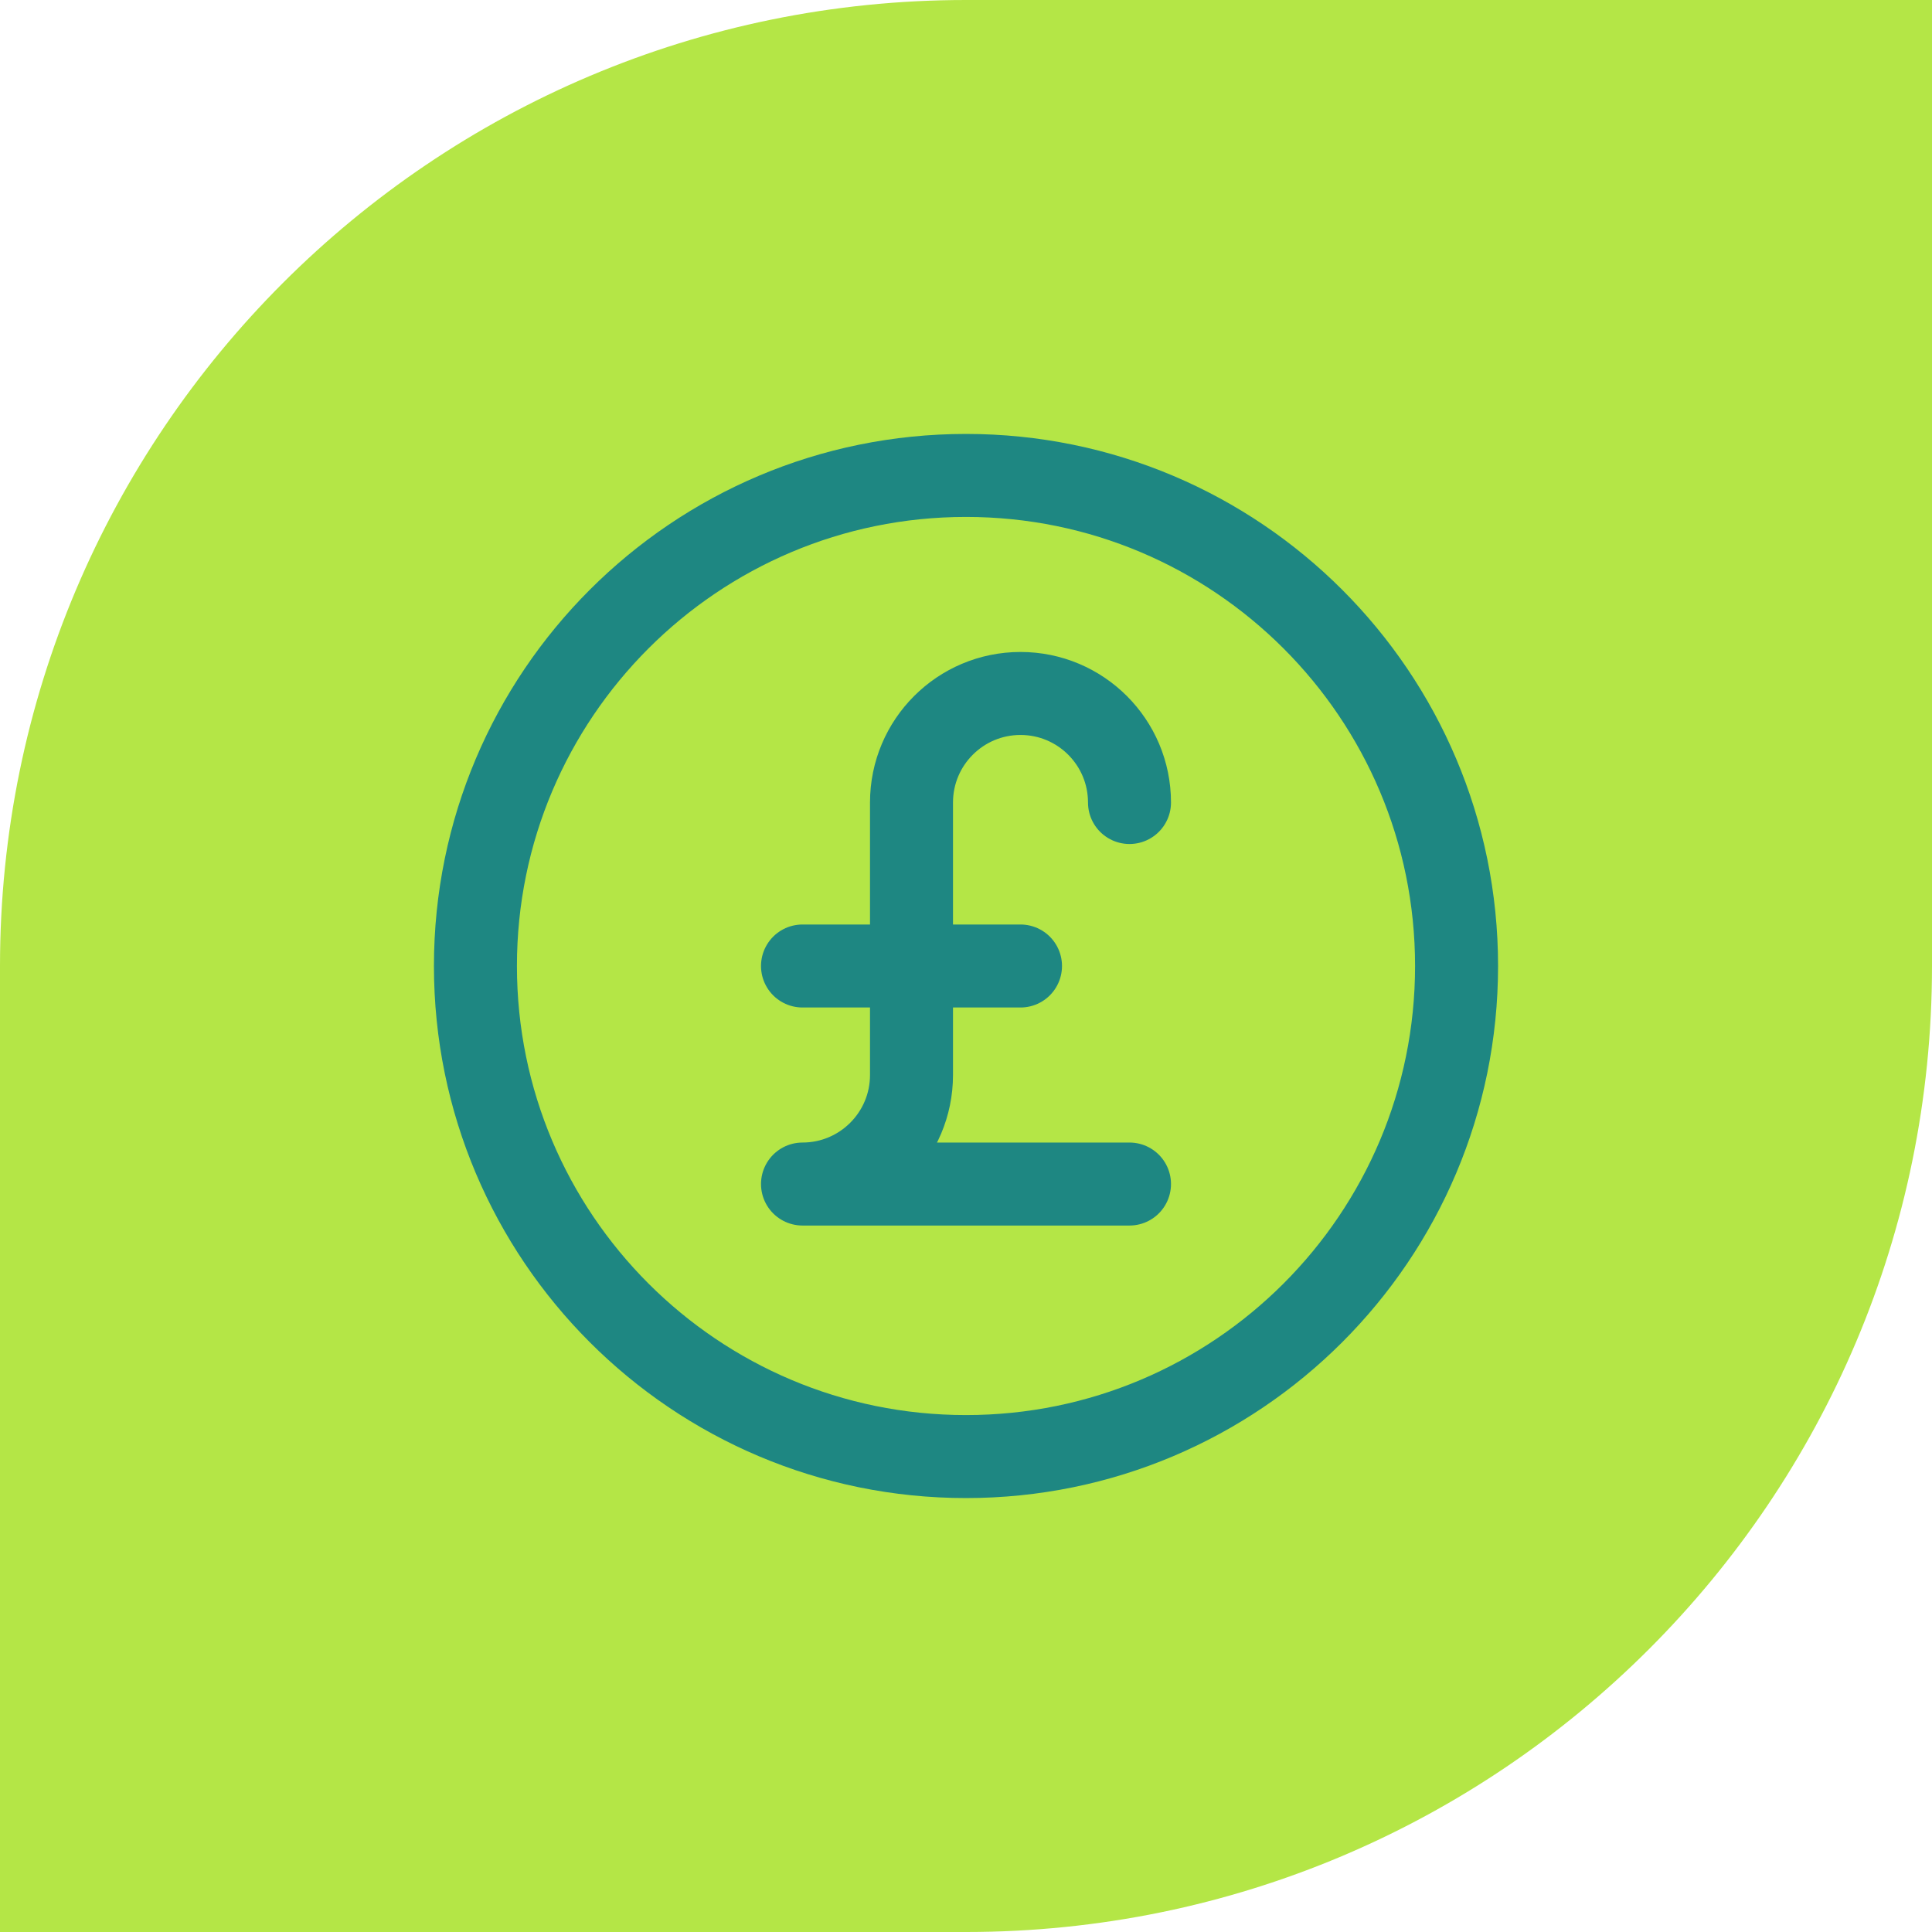 <svg width="48" height="48" viewBox="0 0 48 48" fill="none" xmlns="http://www.w3.org/2000/svg">
<path d="M0 24C0 10.745 10.745 0 24 0H48V24C48 37.255 37.255 48 24 48H0V24Z" fill="#B4E646"/>
<path d="M28.062 19.938C28.062 18.442 26.85 17.229 25.354 17.229C23.858 17.229 22.646 18.442 22.646 19.938V26.708C22.646 28.204 21.433 29.417 19.938 29.417H28.062M19.938 24H25.354M36.188 24C36.188 30.731 30.731 36.188 24 36.188C17.269 36.188 11.812 30.731 11.812 24C11.812 17.269 17.269 11.812 24 11.812C30.731 11.812 36.188 17.269 36.188 24Z" stroke="#1E8782" stroke-width="2.062" stroke-linecap="round" stroke-linejoin="round"/>
</svg>

